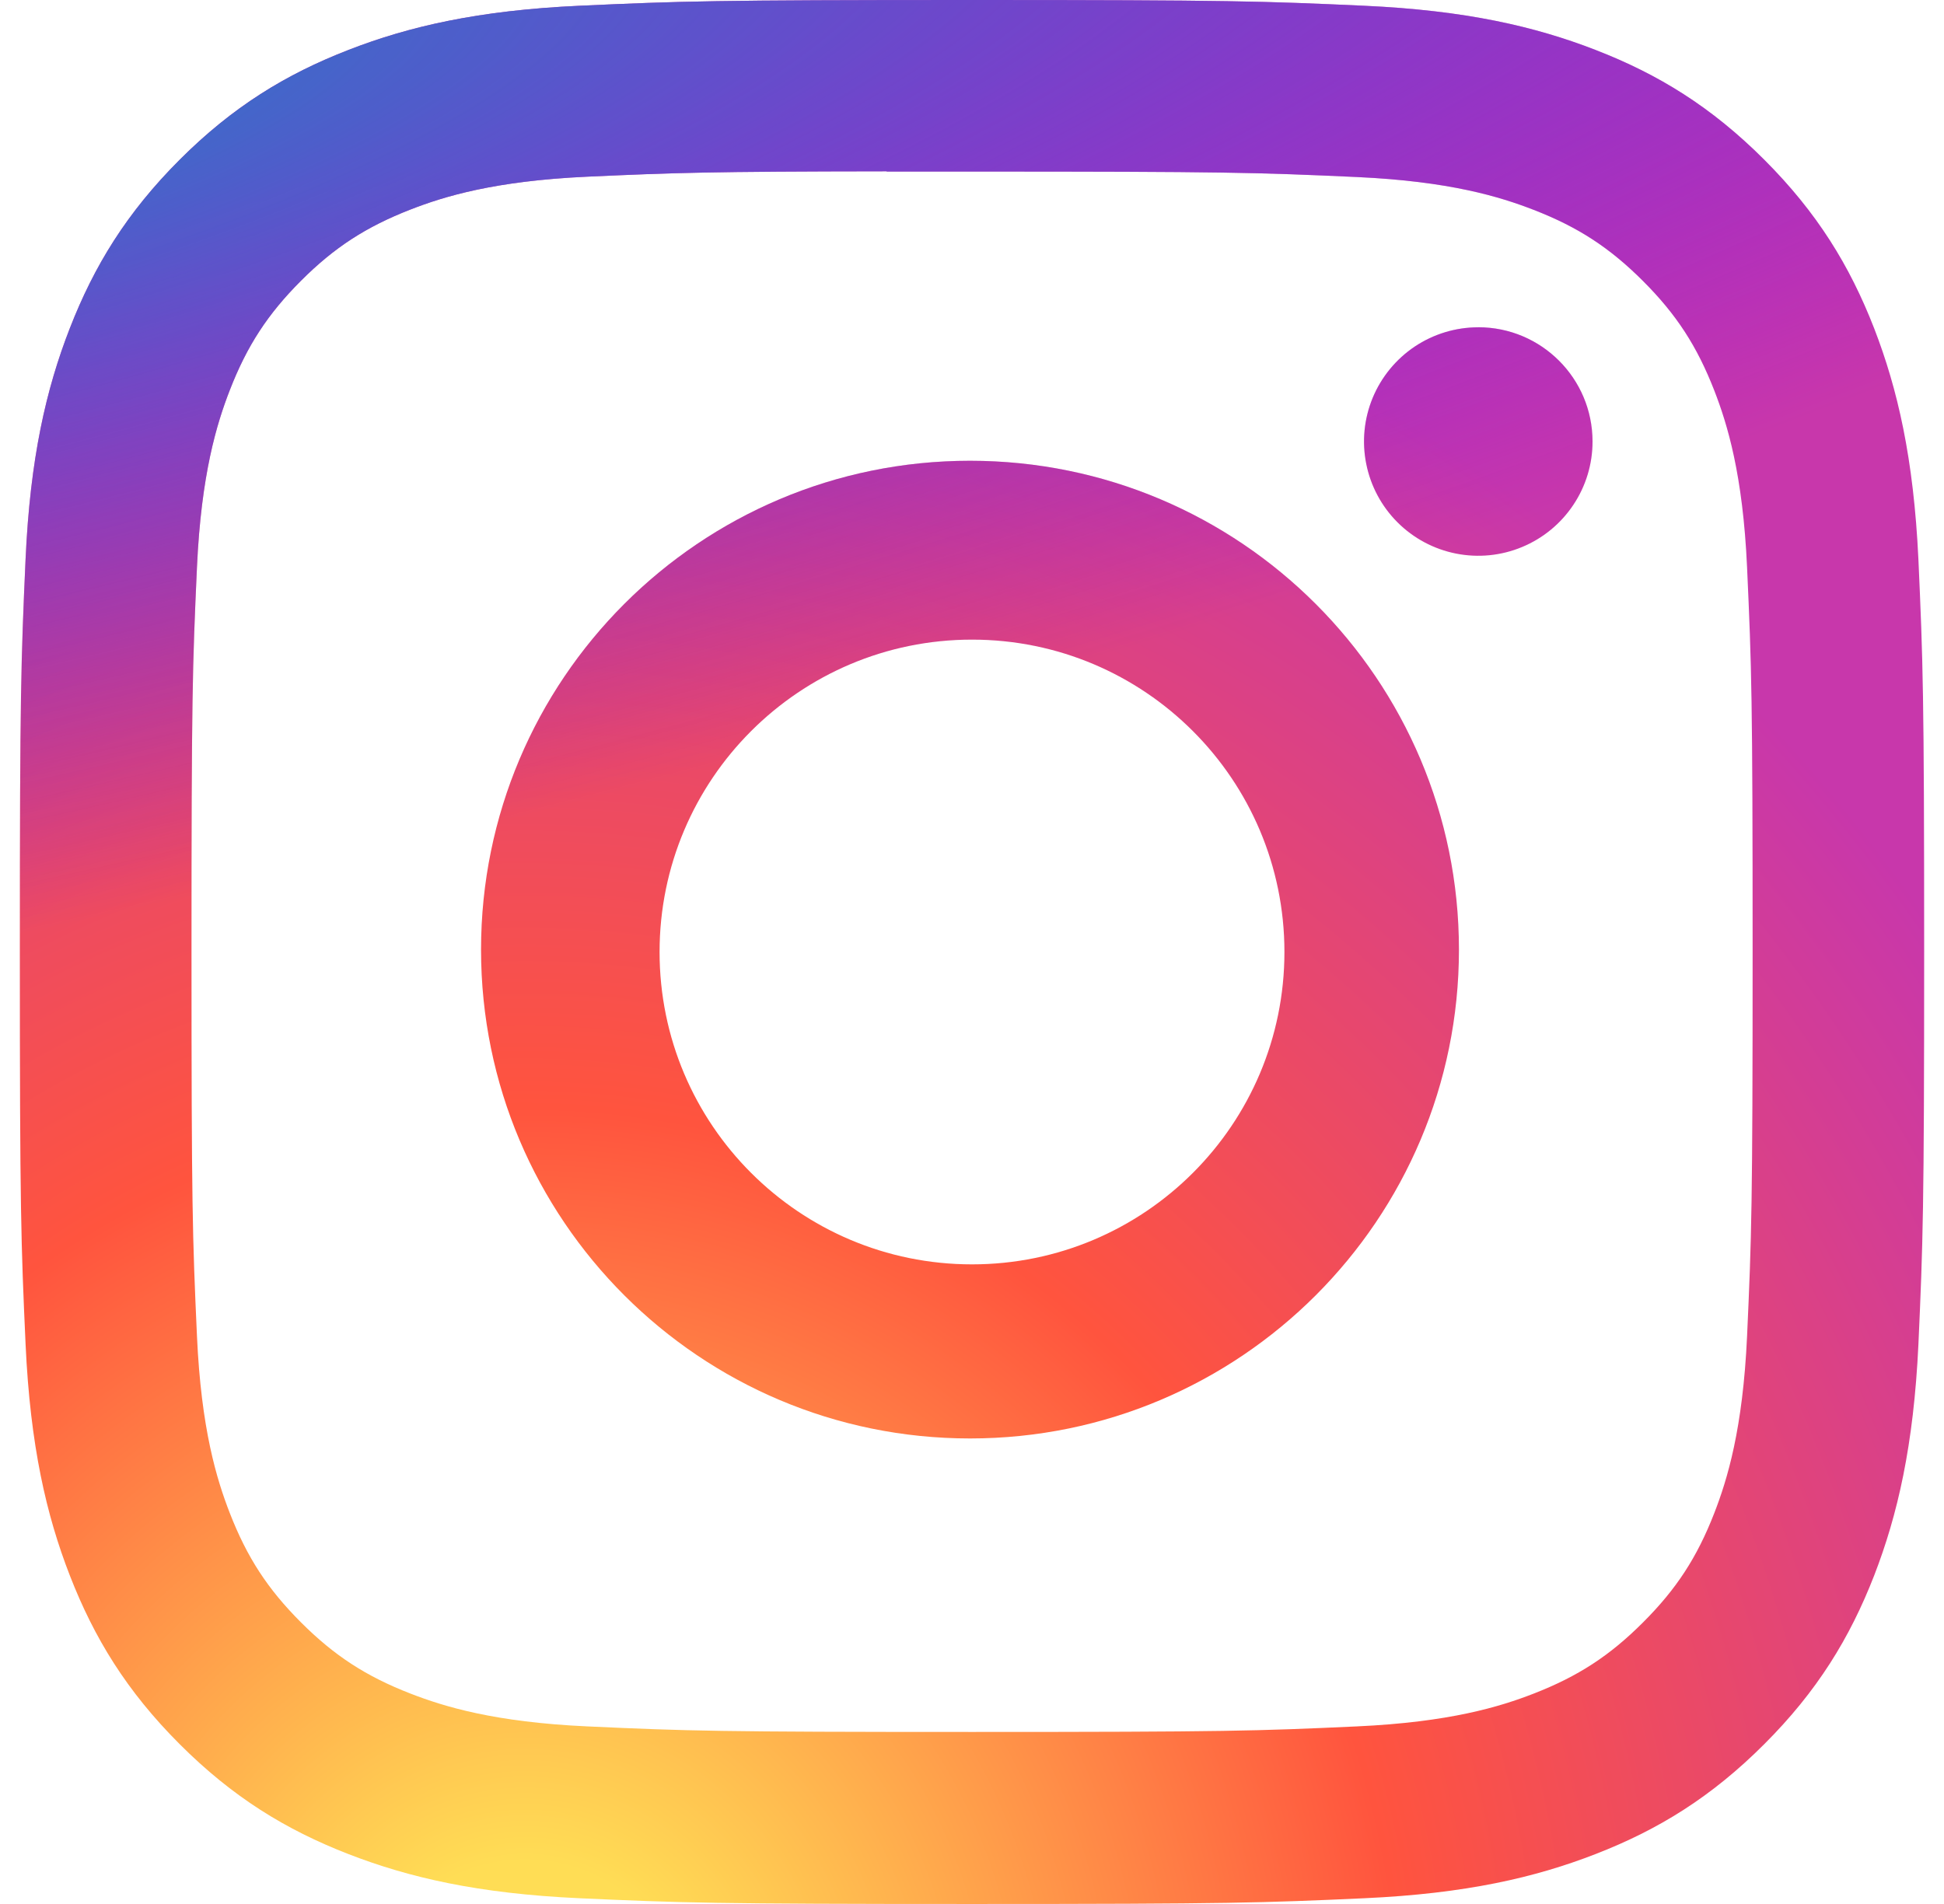 <svg width="49" height="48" viewBox="0 0 49 48" fill="none" xmlns="http://www.w3.org/2000/svg">
<path d="M24.502 0C17.984 0 17.166 0.029 14.606 0.145C12.051 0.262 10.307 0.666 8.781 1.26C7.202 1.873 5.863 2.693 4.529 4.027C3.194 5.362 2.374 6.7 1.759 8.278C1.164 9.805 0.759 11.55 0.644 14.104C0.53 16.663 0.5 17.482 0.5 24C0.5 30.518 0.529 31.334 0.645 33.894C0.763 36.449 1.167 38.193 1.76 39.718C2.374 41.297 3.194 42.636 4.528 43.97C5.862 45.305 7.201 46.127 8.778 46.74C10.305 47.334 12.05 47.738 14.604 47.855C17.164 47.971 17.982 48 24.499 48C31.018 48 31.833 47.971 34.393 47.855C36.948 47.738 38.694 47.334 40.221 46.74C41.799 46.127 43.136 45.305 44.47 43.97C45.805 42.636 46.625 41.297 47.24 39.719C47.83 38.193 48.235 36.448 48.355 33.894C48.47 31.334 48.5 30.518 48.5 24C48.5 17.482 48.47 16.664 48.355 14.104C48.235 11.549 47.83 9.805 47.24 8.279C46.625 6.7 45.805 5.362 44.47 4.027C43.135 2.692 41.8 1.873 40.22 1.26C38.69 0.666 36.945 0.262 34.39 0.145C31.83 0.029 31.015 0 24.495 0H24.502ZM22.349 4.325C22.988 4.324 23.701 4.325 24.502 4.325C30.91 4.325 31.669 4.348 34.2 4.463C36.54 4.57 37.81 4.961 38.656 5.29C39.776 5.724 40.574 6.245 41.414 7.085C42.254 7.925 42.774 8.725 43.21 9.845C43.538 10.69 43.93 11.96 44.036 14.3C44.151 16.829 44.176 17.59 44.176 23.994C44.176 30.399 44.151 31.16 44.036 33.69C43.929 36.029 43.538 37.3 43.21 38.145C42.775 39.264 42.254 40.062 41.414 40.901C40.574 41.742 39.776 42.261 38.656 42.697C37.811 43.026 36.54 43.416 34.2 43.523C31.67 43.639 30.91 43.663 24.502 43.663C18.093 43.663 17.334 43.639 14.804 43.523C12.464 43.416 11.194 43.025 10.347 42.696C9.227 42.261 8.427 41.741 7.587 40.901C6.747 40.061 6.227 39.263 5.791 38.142C5.463 37.297 5.071 36.028 4.965 33.688C4.85 31.157 4.827 30.398 4.827 23.988C4.827 17.579 4.85 16.823 4.965 14.293C5.072 11.954 5.463 10.684 5.791 9.838C6.226 8.717 6.747 7.918 7.587 7.077C8.427 6.237 9.227 5.718 10.347 5.282C11.193 4.952 12.464 4.561 14.804 4.454C17.018 4.354 17.876 4.324 22.349 4.319V4.325Z" fill="url(#paint0_radial_4_960)"/>
<path d="M37.261 8.251C36.692 8.251 36.135 8.42 35.661 8.736C35.188 9.053 34.818 9.503 34.6 10.029C34.382 10.556 34.325 11.135 34.437 11.693C34.548 12.252 34.822 12.765 35.225 13.168C35.628 13.571 36.141 13.845 36.7 13.956C37.259 14.067 37.838 14.01 38.364 13.791C38.89 13.573 39.34 13.204 39.656 12.73C39.973 12.257 40.142 11.7 40.141 11.13C40.141 9.54 38.851 8.25 37.261 8.25V8.251Z" fill="url(#paint1_radial_4_960)"/>
<path fill-rule="evenodd" clip-rule="evenodd" d="M24.45 11.616C17.644 11.616 12.125 17.134 12.125 23.941C12.125 30.747 17.644 36.264 24.45 36.264C31.257 36.264 36.774 30.747 36.774 23.941C36.774 17.134 31.257 11.616 24.45 11.616ZM24.5 31.875C28.849 31.875 32.375 28.349 32.375 24C32.375 19.651 28.849 16.125 24.5 16.125C20.151 16.125 16.625 19.651 16.625 24C16.625 28.349 20.151 31.875 24.5 31.875Z" fill="url(#paint2_radial_4_960)"/>
<path d="M24.502 0C17.984 0 17.166 0.029 14.606 0.145C12.051 0.262 10.307 0.666 8.781 1.26C7.202 1.873 5.863 2.693 4.529 4.027C3.194 5.362 2.374 6.7 1.759 8.278C1.164 9.805 0.759 11.55 0.644 14.104C0.53 16.663 0.5 17.482 0.5 24C0.5 30.518 0.529 31.334 0.645 33.894C0.763 36.449 1.167 38.193 1.76 39.718C2.374 41.297 3.194 42.636 4.528 43.97C5.862 45.305 7.201 46.127 8.778 46.74C10.305 47.334 12.05 47.738 14.604 47.855C17.164 47.971 17.982 48 24.499 48C31.018 48 31.833 47.971 34.393 47.855C36.948 47.738 38.694 47.334 40.221 46.74C41.799 46.127 43.136 45.305 44.47 43.97C45.805 42.636 46.625 41.297 47.24 39.719C47.83 38.193 48.235 36.448 48.355 33.894C48.47 31.334 48.5 30.518 48.5 24C48.5 17.482 48.47 16.664 48.355 14.104C48.235 11.549 47.83 9.805 47.24 8.279C46.625 6.7 45.805 5.362 44.47 4.027C43.135 2.692 41.8 1.873 40.22 1.26C38.69 0.666 36.945 0.262 34.39 0.145C31.83 0.029 31.015 0 24.495 0H24.502ZM22.349 4.325C22.988 4.324 23.701 4.325 24.502 4.325C30.91 4.325 31.669 4.348 34.2 4.463C36.54 4.57 37.81 4.961 38.656 5.29C39.776 5.724 40.574 6.245 41.414 7.085C42.254 7.925 42.774 8.725 43.21 9.845C43.538 10.69 43.93 11.96 44.036 14.3C44.151 16.829 44.176 17.59 44.176 23.994C44.176 30.399 44.151 31.16 44.036 33.69C43.929 36.029 43.538 37.3 43.21 38.145C42.775 39.264 42.254 40.062 41.414 40.901C40.574 41.742 39.776 42.261 38.656 42.697C37.811 43.026 36.54 43.416 34.2 43.523C31.67 43.639 30.91 43.663 24.502 43.663C18.093 43.663 17.334 43.639 14.804 43.523C12.464 43.416 11.194 43.025 10.347 42.696C9.227 42.261 8.427 41.741 7.587 40.901C6.747 40.061 6.227 39.263 5.791 38.142C5.463 37.297 5.071 36.028 4.965 33.688C4.85 31.157 4.827 30.398 4.827 23.988C4.827 17.579 4.85 16.823 4.965 14.293C5.072 11.954 5.463 10.684 5.791 9.838C6.226 8.717 6.747 7.918 7.587 7.077C8.427 6.237 9.227 5.718 10.347 5.282C11.193 4.952 12.464 4.561 14.804 4.454C17.018 4.354 17.876 4.324 22.349 4.319V4.325Z" fill="url(#paint3_radial_4_960)"/>
<path d="M37.261 8.251C36.692 8.251 36.135 8.42 35.661 8.736C35.188 9.053 34.818 9.503 34.6 10.029C34.382 10.556 34.325 11.135 34.437 11.693C34.548 12.252 34.822 12.765 35.225 13.168C35.628 13.571 36.141 13.845 36.7 13.956C37.259 14.067 37.838 14.01 38.364 13.791C38.89 13.573 39.34 13.204 39.656 12.73C39.973 12.257 40.142 11.7 40.141 11.13C40.141 9.54 38.851 8.25 37.261 8.25V8.251Z" fill="url(#paint4_radial_4_960)"/>
<path fill-rule="evenodd" clip-rule="evenodd" d="M24.45 11.616C17.644 11.616 12.125 17.134 12.125 23.941C12.125 30.747 17.644 36.264 24.45 36.264C31.257 36.264 36.774 30.747 36.774 23.941C36.774 17.134 31.257 11.616 24.45 11.616ZM24.5 31.875C28.849 31.875 32.375 28.349 32.375 24C32.375 19.651 28.849 16.125 24.5 16.125C20.151 16.125 16.625 19.651 16.625 24C16.625 28.349 20.151 31.875 24.5 31.875Z" fill="url(#paint5_radial_4_960)"/>
<defs>
<radialGradient id="paint0_radial_4_960" cx="0" cy="0" r="1" gradientUnits="userSpaceOnUse" gradientTransform="translate(13.25 51.697) rotate(-90) scale(47.572 44.245)">
<stop stop-color="#FFDD55"/>
<stop offset="0.1" stop-color="#FFDD55"/>
<stop offset="0.5" stop-color="#FF543E"/>
<stop offset="1" stop-color="#C837AB"/>
</radialGradient>
<radialGradient id="paint1_radial_4_960" cx="0" cy="0" r="1" gradientUnits="userSpaceOnUse" gradientTransform="translate(13.25 51.697) rotate(-90) scale(47.572 44.245)">
<stop stop-color="#FFDD55"/>
<stop offset="0.1" stop-color="#FFDD55"/>
<stop offset="0.5" stop-color="#FF543E"/>
<stop offset="1" stop-color="#C837AB"/>
</radialGradient>
<radialGradient id="paint2_radial_4_960" cx="0" cy="0" r="1" gradientUnits="userSpaceOnUse" gradientTransform="translate(13.25 51.697) rotate(-90) scale(47.572 44.245)">
<stop stop-color="#FFDD55"/>
<stop offset="0.1" stop-color="#FFDD55"/>
<stop offset="0.5" stop-color="#FF543E"/>
<stop offset="1" stop-color="#C837AB"/>
</radialGradient>
<radialGradient id="paint3_radial_4_960" cx="0" cy="0" r="1" gradientUnits="userSpaceOnUse" gradientTransform="translate(-7.54 3.458) rotate(78.681) scale(21.265 87.654)">
<stop stop-color="#3771C8"/>
<stop offset="0.128" stop-color="#3771C8"/>
<stop offset="1" stop-color="#6600FF" stop-opacity="0"/>
</radialGradient>
<radialGradient id="paint4_radial_4_960" cx="0" cy="0" r="1" gradientUnits="userSpaceOnUse" gradientTransform="translate(-7.54 3.458) rotate(78.681) scale(21.265 87.654)">
<stop stop-color="#3771C8"/>
<stop offset="0.128" stop-color="#3771C8"/>
<stop offset="1" stop-color="#6600FF" stop-opacity="0"/>
</radialGradient>
<radialGradient id="paint5_radial_4_960" cx="0" cy="0" r="1" gradientUnits="userSpaceOnUse" gradientTransform="translate(-7.54 3.458) rotate(78.681) scale(21.265 87.654)">
<stop stop-color="#3771C8"/>
<stop offset="0.128" stop-color="#3771C8"/>
<stop offset="1" stop-color="#6600FF" stop-opacity="0"/>
</radialGradient>
</defs>
</svg>
